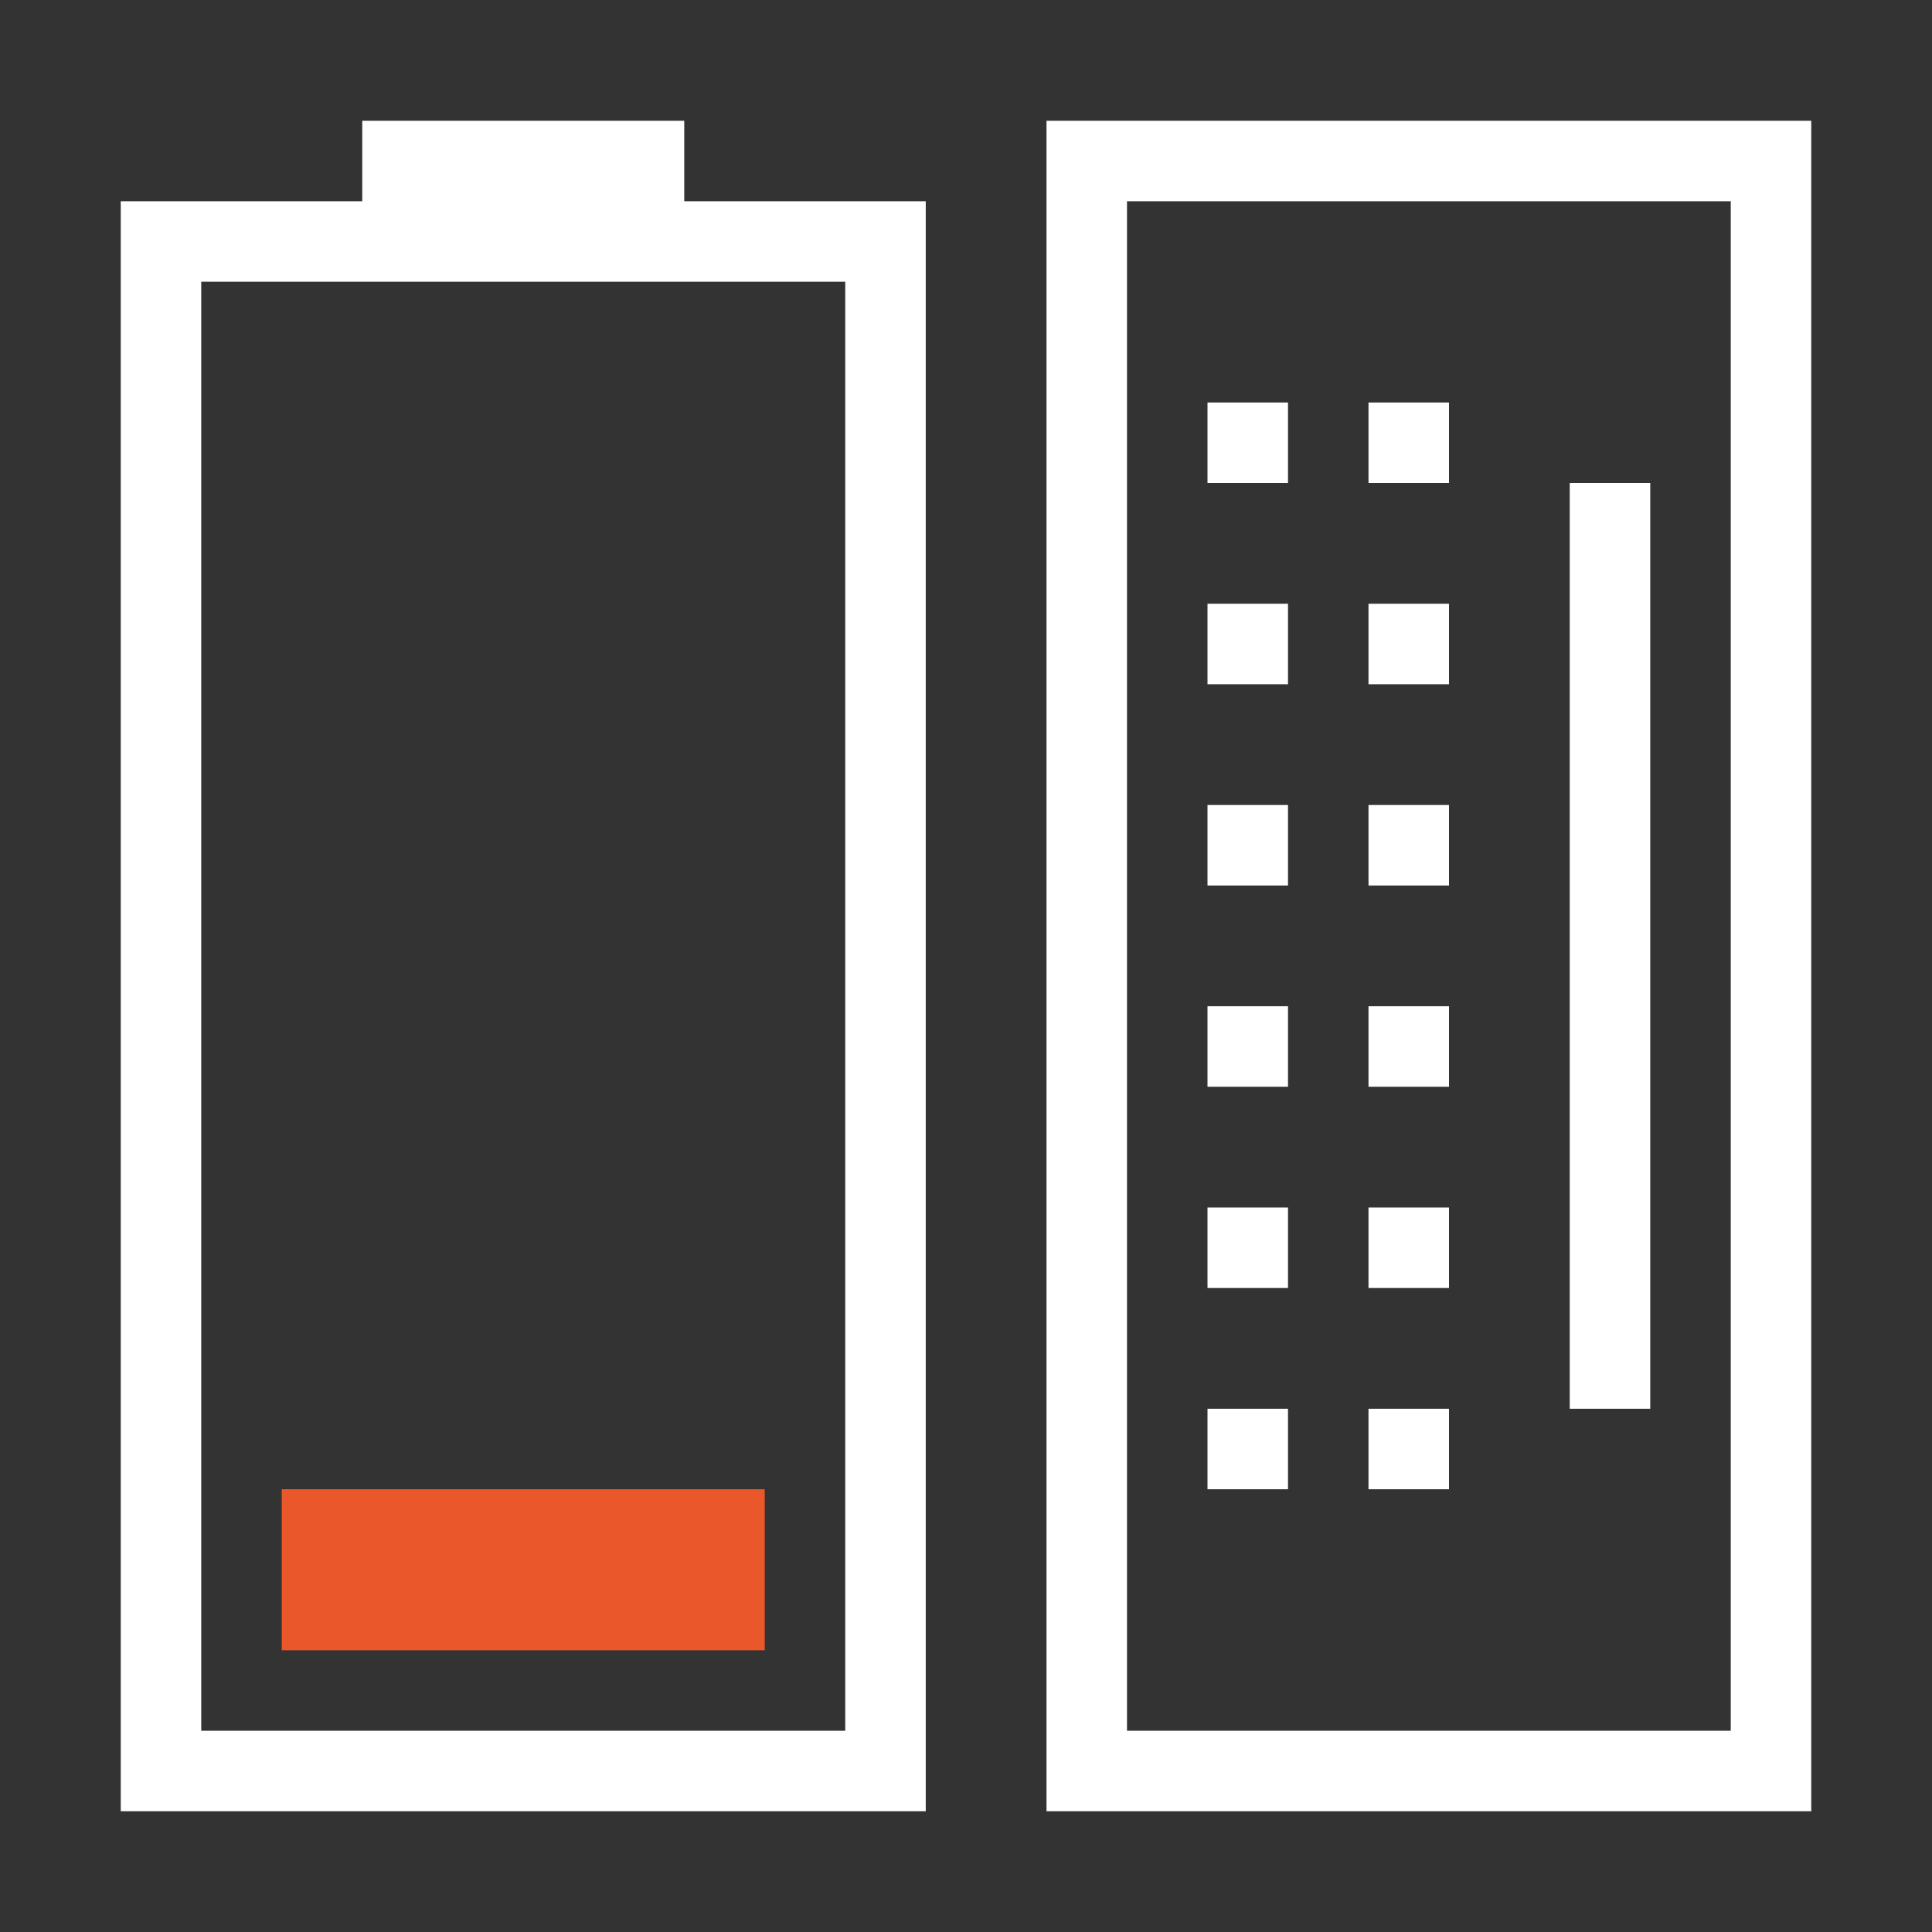 <?xml version="1.0" encoding="utf-8"?>
<!-- Generator: Adobe Illustrator 21.0.0, SVG Export Plug-In . SVG Version: 6.00 Build 0)  -->
<svg version="1.1" id="键盘充电" xmlns="http://www.w3.org/2000/svg" xmlns:xlink="http://www.w3.org/1999/xlink" x="0px"
	 y="0px" viewBox="0 0 48 48" style="enable-background:new 0 0 48 48;" xml:space="preserve">
<rect x="0" y="0" width="48" height="48" fill="#333333" stroke="none"/>
<style type="text/css">
	.st0{fill:#FFFFFF;}
	.st1{fill:#EA572A;}
</style>
<title>48</title>
<g id="_48">
	<path class="st0" d="M17,3H9v2H3v40h20V5h-6V3z M21,7v36H5V7H21z"/>
	<rect x="7" y="37" class="st1" width="12" height="4"/>
	<path class="st0" d="M26,3v42h19V3H26z M43,43H28V5h15V43z"/>
	<rect x="39" y="12" class="st0" width="2" height="23"/>
	<rect x="30" y="10" class="st0" width="2" height="2"/>
	<rect x="30" y="15" class="st0" width="2" height="2"/>
	<rect x="30" y="20" class="st0" width="2" height="2"/>
	<rect x="30" y="25" class="st0" width="2" height="2"/>
	<rect x="30" y="30" class="st0" width="2" height="2"/>
	<rect x="30" y="35" class="st0" width="2" height="2"/>
	<rect x="34" y="10" class="st0" width="2" height="2"/>
	<rect x="34" y="15" class="st0" width="2" height="2"/>
	<rect x="34" y="20" class="st0" width="2" height="2"/>
	<rect x="34" y="25" class="st0" width="2" height="2"/>
	<rect x="34" y="30" class="st0" width="2" height="2"/>
	<rect x="34" y="35" class="st0" width="2" height="2"/>
</g>
</svg>
